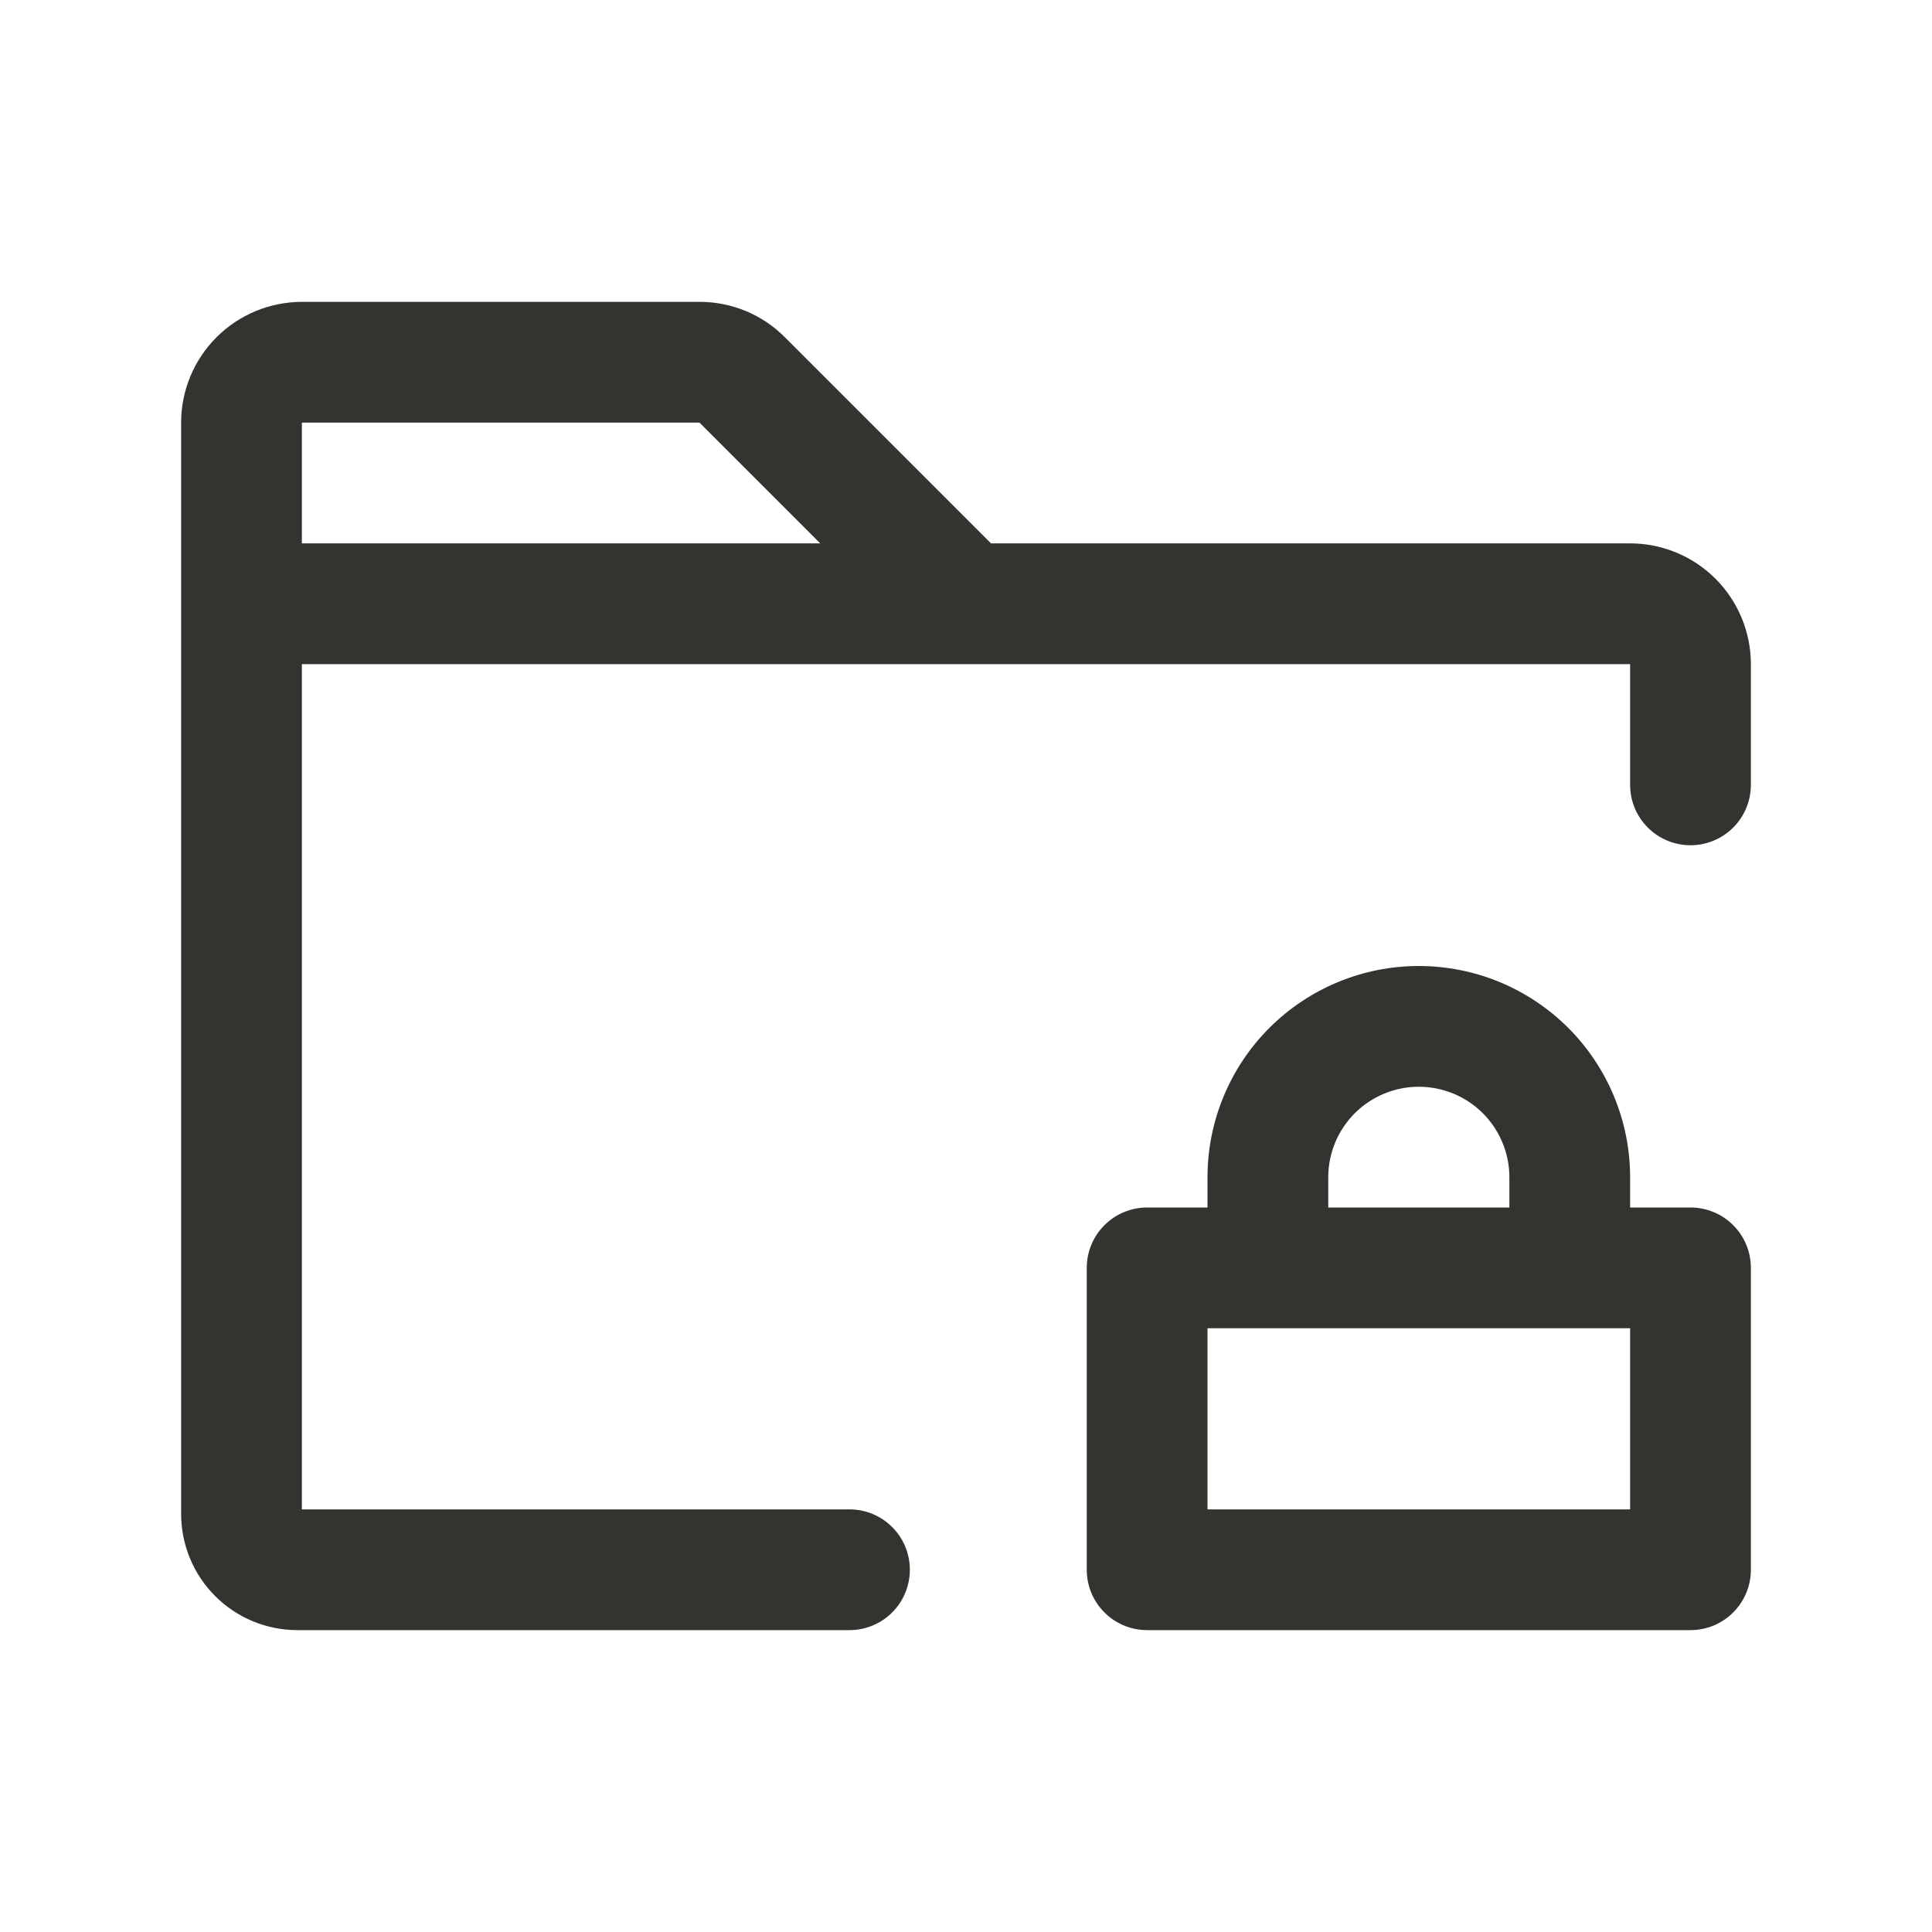 <svg width="32" height="32" viewBox="0 0 32 32" fill="none" xmlns="http://www.w3.org/2000/svg">
<path d="M28 20H27V19.5C27 18.572 26.631 17.681 25.975 17.025C25.319 16.369 24.428 16 23.5 16C22.572 16 21.681 16.369 21.025 17.025C20.369 17.681 20 18.572 20 19.5V20H19C18.735 20 18.48 20.105 18.293 20.293C18.105 20.48 18 20.735 18 21V26C18 26.265 18.105 26.52 18.293 26.707C18.48 26.895 18.735 27 19 27H28C28.265 27 28.52 26.895 28.707 26.707C28.895 26.52 29 26.265 29 26V21C29 20.735 28.895 20.48 28.707 20.293C28.52 20.105 28.265 20 28 20ZM22 19.5C22 19.102 22.158 18.721 22.439 18.439C22.721 18.158 23.102 18 23.5 18C23.898 18 24.279 18.158 24.561 18.439C24.842 18.721 25 19.102 25 19.5V20H22V19.5ZM27 25H20V22H27V25ZM27 9H16.414L13 5.586C12.815 5.4 12.595 5.252 12.352 5.151C12.109 5.051 11.849 4.999 11.586 5H5C4.47 5 3.961 5.211 3.586 5.586C3.211 5.961 3 6.47 3 7V25.078C3.001 25.587 3.203 26.076 3.564 26.436C3.924 26.797 4.413 26.999 4.923 27H14.07C14.335 27 14.59 26.895 14.777 26.707C14.965 26.52 15.07 26.265 15.07 26C15.07 25.735 14.965 25.48 14.777 25.293C14.59 25.105 14.335 25 14.07 25H5V11H27V13C27 13.265 27.105 13.52 27.293 13.707C27.48 13.895 27.735 14 28 14C28.265 14 28.52 13.895 28.707 13.707C28.895 13.52 29 13.265 29 13V11C29 10.47 28.789 9.961 28.414 9.586C28.039 9.211 27.53 9 27 9ZM11.586 7L13.586 9H5V7H11.586Z" fill="#343330"/>
</svg>
